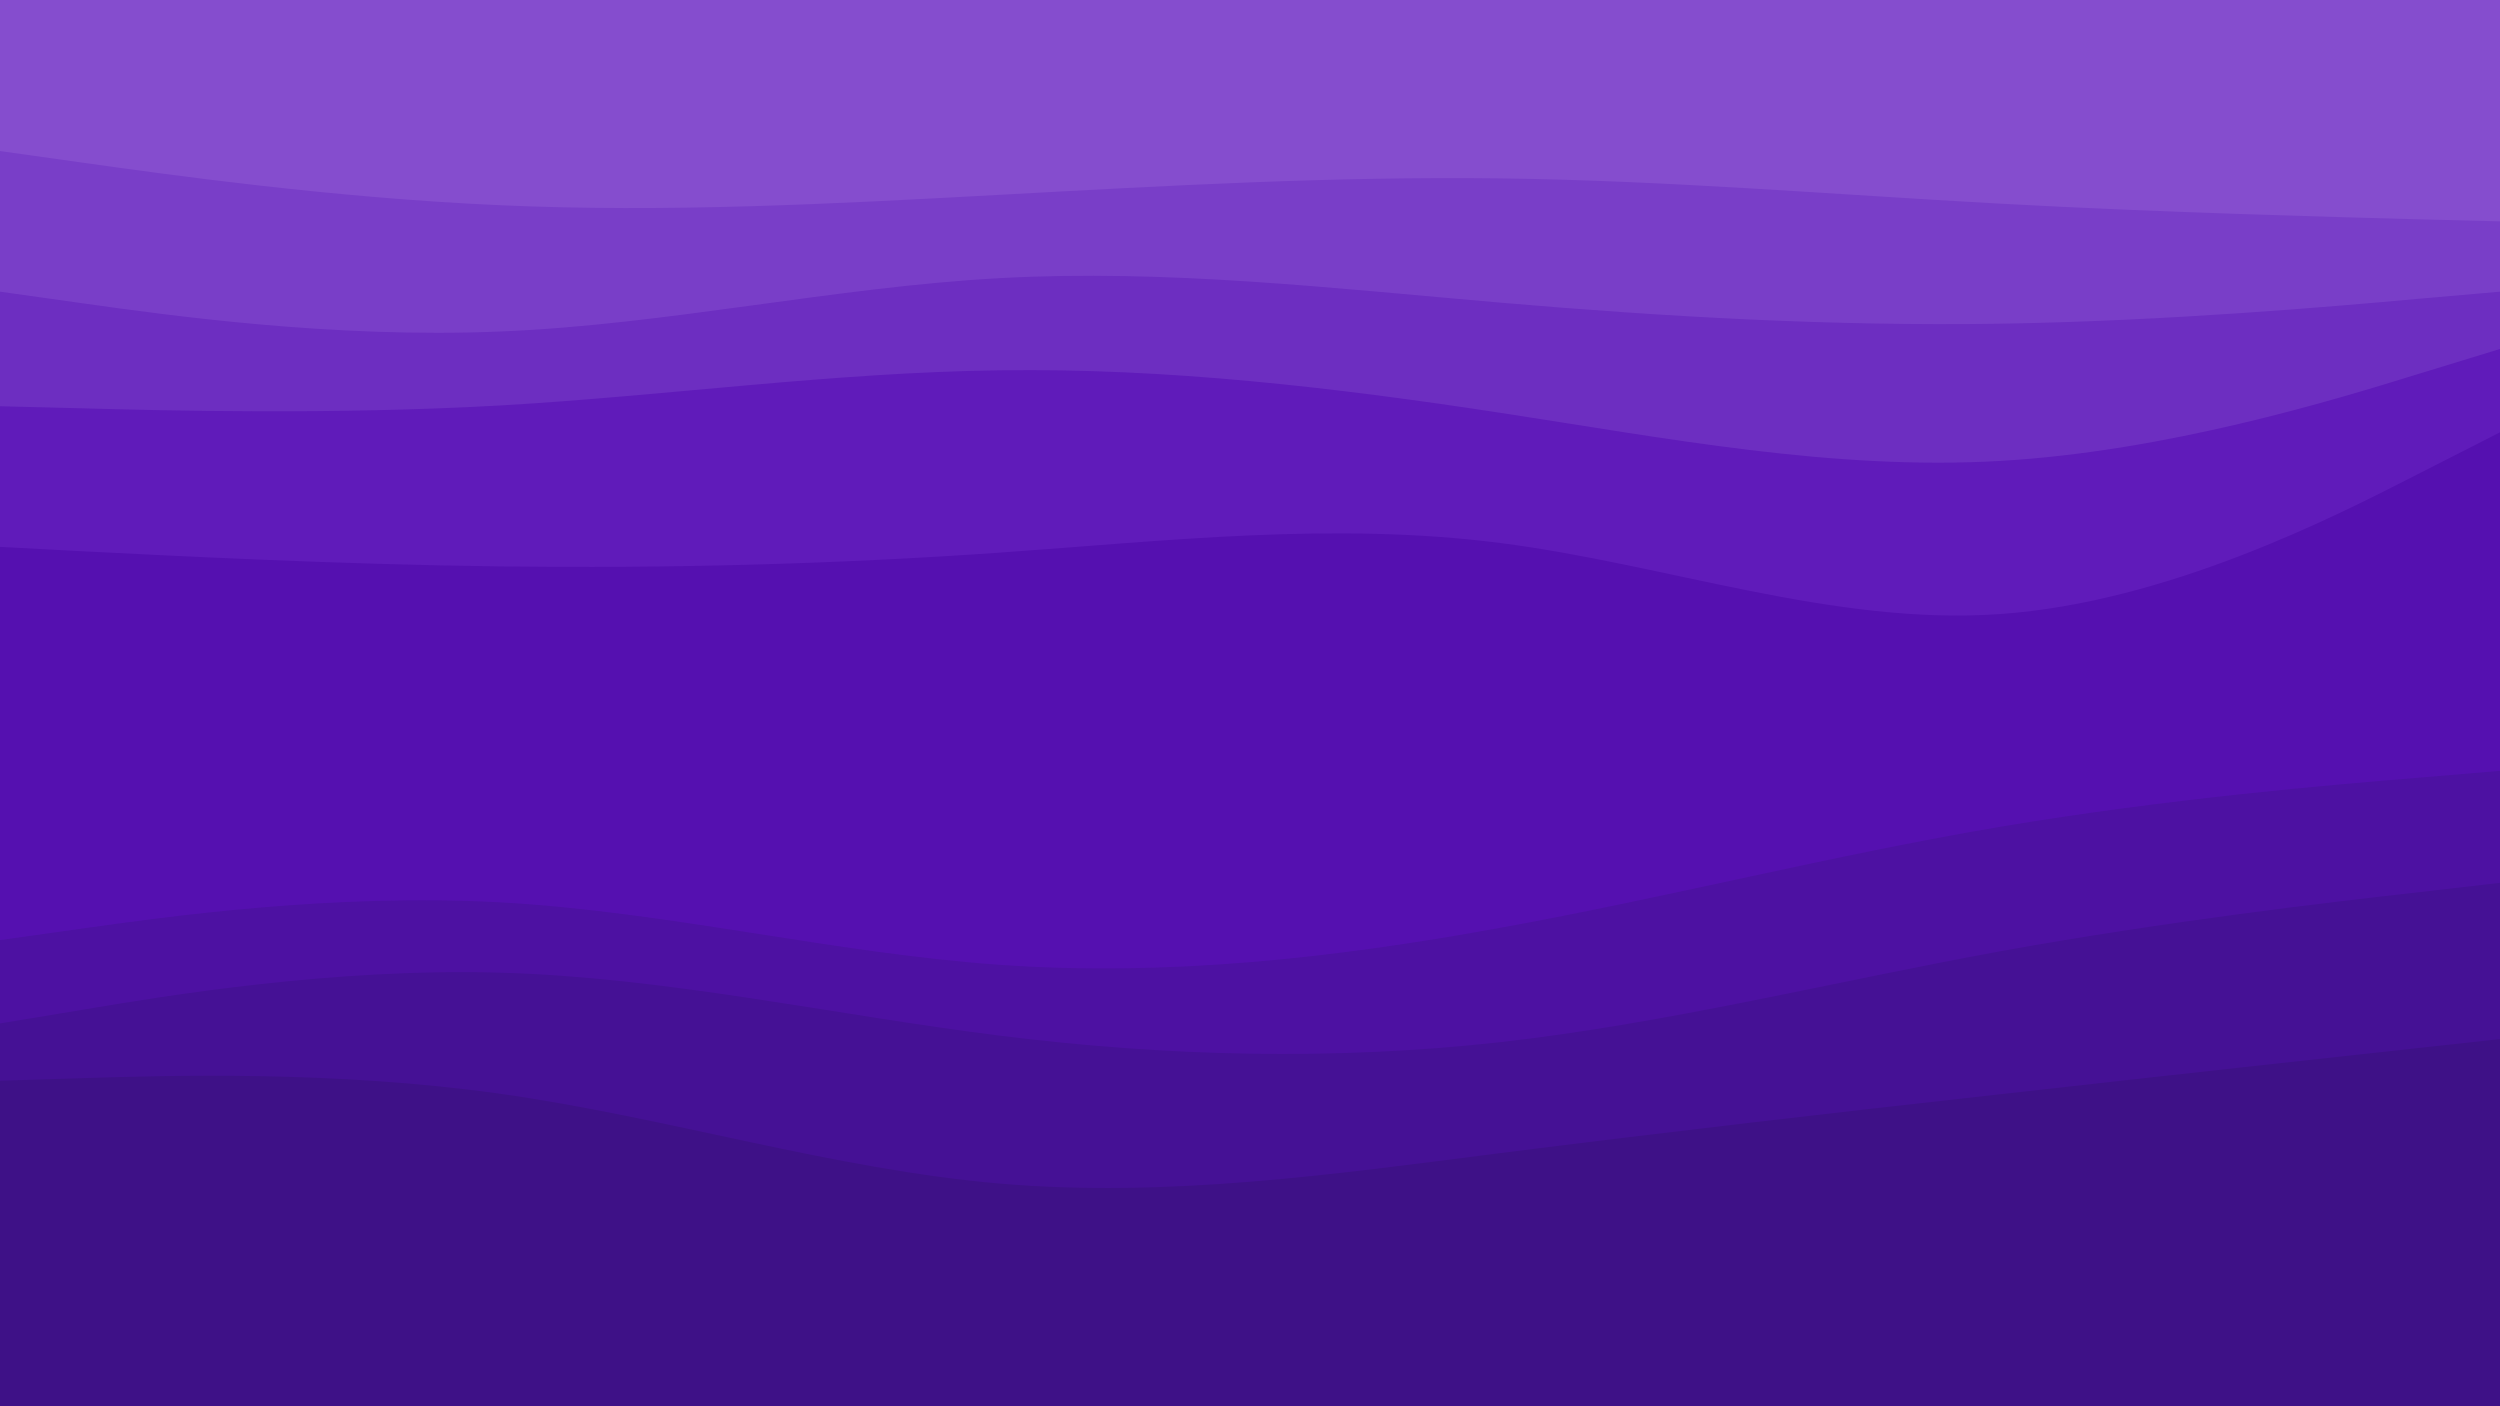 <svg id="visual" viewBox="0 0 960 540" width="960" height="540" xmlns="http://www.w3.org/2000/svg" xmlns:xlink="http://www.w3.org/1999/xlink" version="1.1"><path d="M0 60L32 64.5C64 69 128 78 192 80.8C256 83.7 320 80.3 384 76.8C448 73.3 512 69.7 576 70.5C640 71.3 704 76.7 768 80.2C832 83.7 896 85.3 928 86.2L960 87L960 0L928 0C896 0 832 0 768 0C704 0 640 0 576 0C512 0 448 0 384 0C320 0 256 0 192 0C128 0 64 0 32 0L0 0Z" fill="#854dce"></path><path d="M0 114L32 118.5C64 123 128 132 192 129.3C256 126.7 320 112.3 384 108.8C448 105.3 512 112.7 576 118.2C640 123.7 704 127.3 768 126.3C832 125.3 896 119.7 928 116.8L960 114L960 85L928 84.2C896 83.3 832 81.7 768 78.2C704 74.7 640 69.3 576 68.5C512 67.7 448 71.3 384 74.8C320 78.3 256 81.7 192 78.8C128 76 64 67 32 62.5L0 58Z" fill="#793ec8"></path><path d="M0 158L32 158.8C64 159.7 128 161.3 192 157.7C256 154 320 145 384 144.2C448 143.3 512 150.7 576 160.5C640 170.3 704 182.7 768 179C832 175.3 896 155.7 928 145.8L960 136L960 112L928 114.8C896 117.7 832 123.3 768 124.3C704 125.3 640 121.7 576 116.2C512 110.7 448 103.3 384 106.8C320 110.3 256 124.7 192 127.3C128 130 64 121 32 116.5L0 112Z" fill="#6d2ec1"></path><path d="M0 212L32 213.7C64 215.3 128 218.7 192 219.5C256 220.3 320 218.7 384 214.2C448 209.7 512 202.3 576 210.5C640 218.7 704 242.3 768 237.8C832 233.3 896 200.7 928 184.3L960 168L960 134L928 143.8C896 153.7 832 173.3 768 177C704 180.7 640 168.3 576 158.5C512 148.7 448 141.3 384 142.2C320 143 256 152 192 155.7C128 159.3 64 157.7 32 156.8L0 156Z" fill="#601bba"></path><path d="M0 363L32 358.5C64 354 128 345 192 348.5C256 352 320 368 384 372.5C448 377 512 370 576 358.3C640 346.7 704 330.3 768 319.5C832 308.7 896 303.3 928 300.7L960 298L960 166L928 182.3C896 198.7 832 231.3 768 235.8C704 240.3 640 216.7 576 208.5C512 200.3 448 207.7 384 212.2C320 216.7 256 218.3 192 217.5C128 216.7 64 213.3 32 211.7L0 210Z" fill="#5510b0"></path><path d="M0 395L32 389.7C64 384.3 128 373.7 192 375.5C256 377.3 320 391.7 384 399.7C448 407.7 512 409.3 576 402.2C640 395 704 379 768 367.3C832 355.7 896 348.3 928 344.7L960 341L960 296L928 298.7C896 301.3 832 306.7 768 317.5C704 328.3 640 344.7 576 356.3C512 368 448 375 384 370.5C320 366 256 350 192 346.5C128 343 64 352 32 356.5L0 361Z" fill="#4d11a2"></path><path d="M0 417L32 416C64 415 128 413 192 422C256 431 320 451 384 456.5C448 462 512 453 576 444.8C640 436.7 704 429.3 768 422.2C832 415 896 408 928 404.5L960 401L960 339L928 342.7C896 346.3 832 353.7 768 365.3C704 377 640 393 576 400.2C512 407.3 448 405.7 384 397.7C320 389.7 256 375.3 192 373.5C128 371.7 64 382.3 32 387.7L0 393Z" fill="#451195"></path><path d="M0 541L32 541C64 541 128 541 192 541C256 541 320 541 384 541C448 541 512 541 576 541C640 541 704 541 768 541C832 541 896 541 928 541L960 541L960 399L928 402.5C896 406 832 413 768 420.2C704 427.3 640 434.7 576 442.8C512 451 448 460 384 454.5C320 449 256 429 192 420C128 411 64 413 32 414L0 415Z" fill="#3e1187"></path></svg>